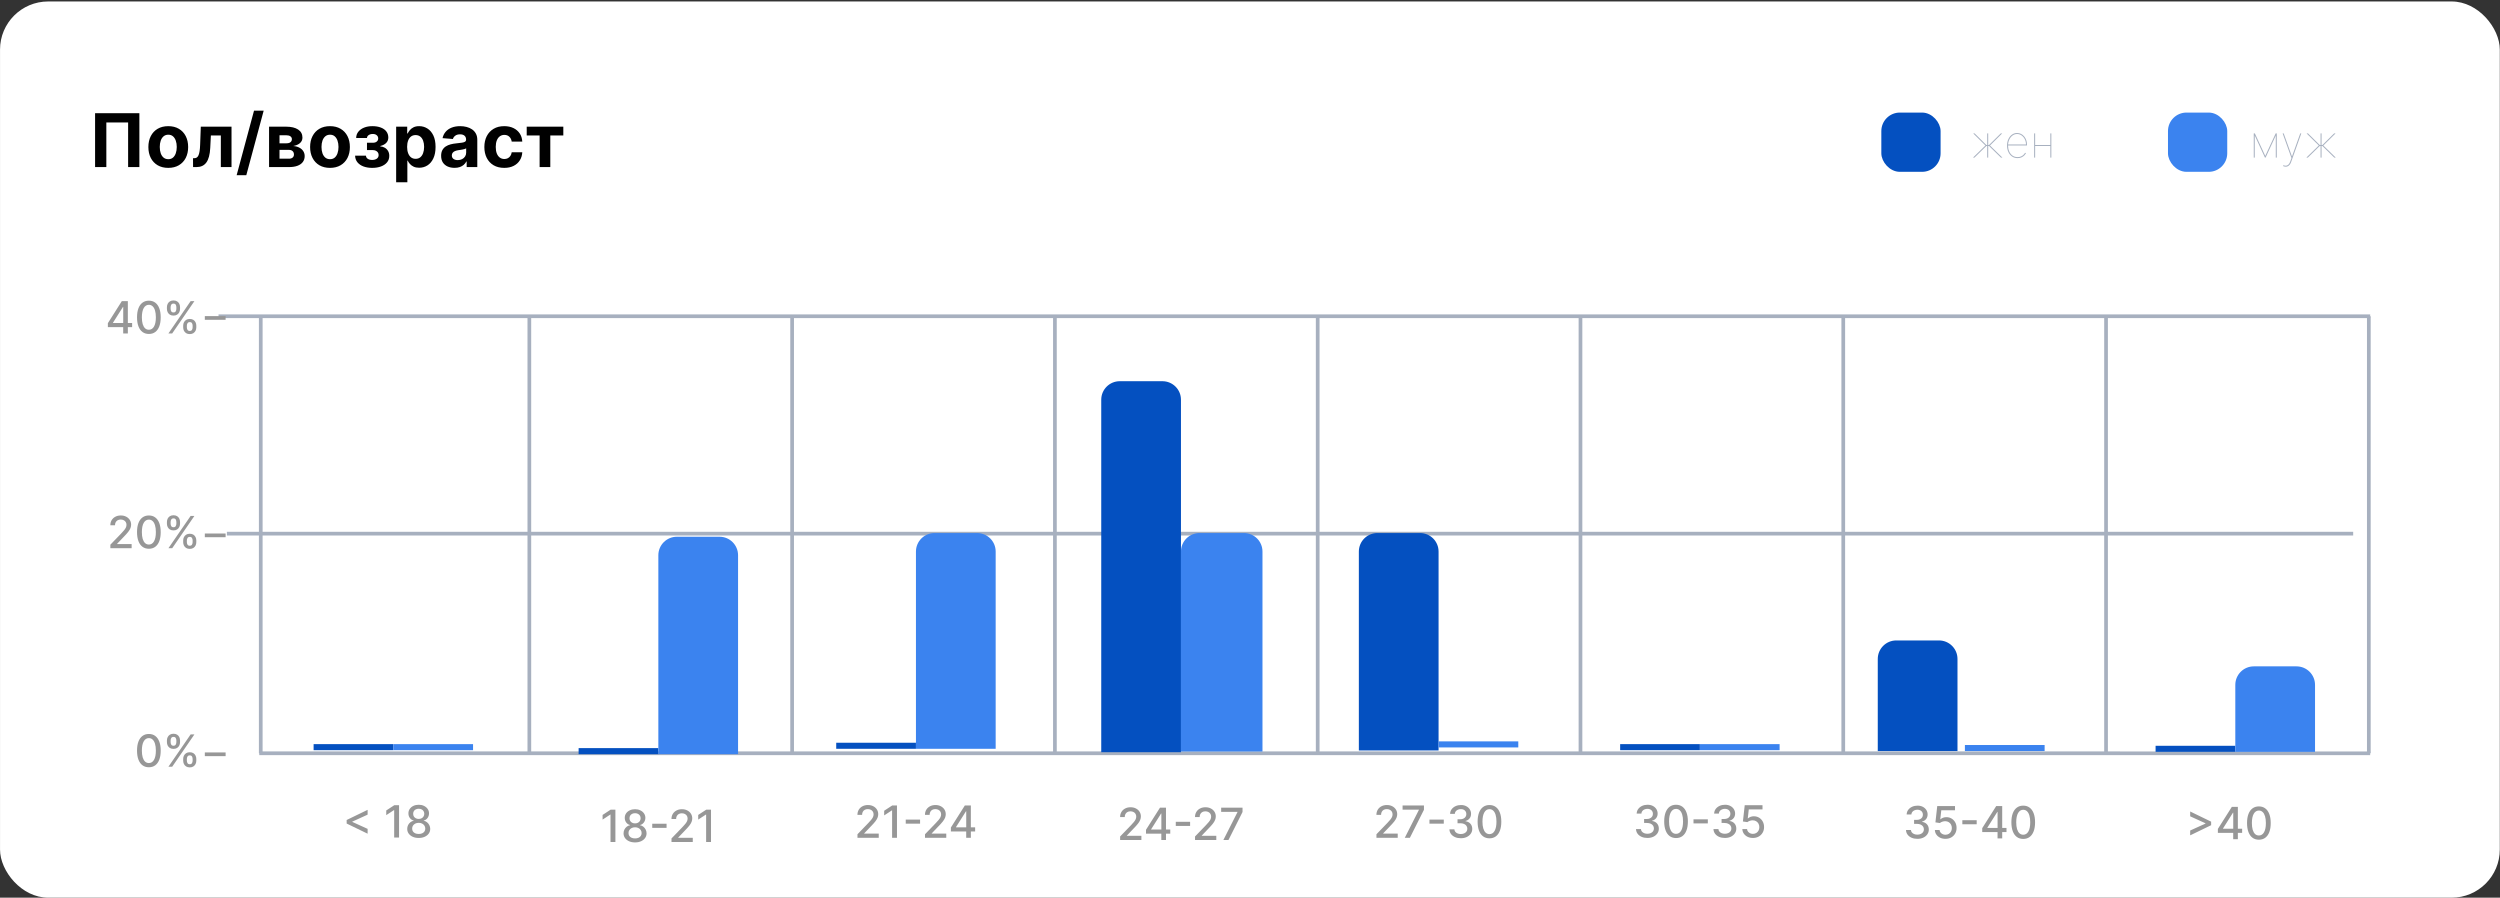 <svg width="777" height="279" viewBox="0 0 777 279" fill="none" xmlns="http://www.w3.org/2000/svg">
<rect x="0" y="0" width="777" height="279" fill="#333333" stroke="none"/>
<rect x="0.007" y="0.456" width="776.93" height="278.544" rx="14.963" fill="white"/>
<path d="M43.318 35.188V51.929H39.819V38.065H33.05V51.929H29.552V35.188H43.318ZM52.296 52.175C51.026 52.175 49.928 51.905 49.002 51.365C48.081 50.82 47.369 50.063 46.868 49.093C46.367 48.117 46.116 46.986 46.116 45.7C46.116 44.403 46.367 43.27 46.868 42.3C47.369 41.324 48.081 40.566 49.002 40.027C49.928 39.482 51.026 39.209 52.296 39.209C53.566 39.209 54.661 39.482 55.582 40.027C56.509 40.566 57.223 41.324 57.724 42.3C58.225 43.27 58.476 44.403 58.476 45.7C58.476 46.986 58.225 48.117 57.724 49.093C57.223 50.063 56.509 50.82 55.582 51.365C54.661 51.905 53.566 52.175 52.296 52.175ZM52.312 49.477C52.89 49.477 53.372 49.313 53.759 48.986C54.146 48.654 54.438 48.202 54.634 47.63C54.836 47.057 54.936 46.406 54.936 45.676C54.936 44.946 54.836 44.294 54.634 43.722C54.438 43.15 54.146 42.697 53.759 42.365C53.372 42.032 52.89 41.866 52.312 41.866C51.729 41.866 51.239 42.032 50.841 42.365C50.448 42.697 50.151 43.15 49.95 43.722C49.754 44.294 49.656 44.946 49.656 45.676C49.656 46.406 49.754 47.057 49.95 47.63C50.151 48.202 50.448 48.654 50.841 48.986C51.239 49.313 51.729 49.477 52.312 49.477ZM60.005 51.929L59.988 49.166H60.405C60.7 49.166 60.953 49.096 61.166 48.954C61.383 48.807 61.563 48.57 61.705 48.243C61.847 47.916 61.959 47.482 62.04 46.943C62.122 46.398 62.176 45.727 62.204 44.932L62.408 39.373H71.956V51.929H68.637V42.112H65.539L65.343 45.946C65.294 46.997 65.166 47.902 64.959 48.66C64.757 49.417 64.476 50.038 64.117 50.523C63.757 51.003 63.324 51.357 62.817 51.586C62.31 51.815 61.721 51.929 61.051 51.929H60.005ZM81.948 34.403L76.552 54.447H73.552L78.948 34.403H81.948ZM83.626 51.929V39.373H88.98C90.528 39.373 91.751 39.667 92.651 40.256C93.55 40.844 93.999 41.681 93.999 42.766C93.999 43.447 93.746 44.014 93.239 44.466C92.732 44.918 92.029 45.223 91.13 45.382C91.882 45.436 92.523 45.608 93.051 45.897C93.585 46.18 93.991 46.548 94.269 47C94.553 47.452 94.694 47.954 94.694 48.504C94.694 49.218 94.504 49.831 94.122 50.343C93.746 50.856 93.193 51.248 92.463 51.521C91.738 51.793 90.852 51.929 89.806 51.929H83.626ZM86.871 49.322H89.806C90.291 49.322 90.67 49.207 90.942 48.978C91.22 48.744 91.359 48.425 91.359 48.022C91.359 47.575 91.22 47.224 90.942 46.967C90.67 46.711 90.291 46.583 89.806 46.583H86.871V49.322ZM86.871 44.539H89.054C89.403 44.539 89.7 44.49 89.945 44.392C90.195 44.289 90.386 44.142 90.517 43.951C90.653 43.76 90.721 43.534 90.721 43.272C90.721 42.885 90.566 42.583 90.255 42.365C89.945 42.147 89.52 42.038 88.98 42.038H86.871V44.539ZM102.563 52.175C101.293 52.175 100.195 51.905 99.268 51.365C98.347 50.82 97.636 50.063 97.135 49.093C96.633 48.117 96.382 46.986 96.382 45.7C96.382 44.403 96.633 43.27 97.135 42.3C97.636 41.324 98.347 40.566 99.268 40.027C100.195 39.482 101.293 39.209 102.563 39.209C103.832 39.209 104.928 39.482 105.849 40.027C106.775 40.566 107.489 41.324 107.991 42.3C108.492 43.27 108.743 44.403 108.743 45.7C108.743 46.986 108.492 48.117 107.991 49.093C107.489 50.063 106.775 50.82 105.849 51.365C104.928 51.905 103.832 52.175 102.563 52.175ZM102.579 49.477C103.157 49.477 103.639 49.313 104.026 48.986C104.413 48.654 104.704 48.202 104.901 47.63C105.102 47.057 105.203 46.406 105.203 45.676C105.203 44.946 105.102 44.294 104.901 43.722C104.704 43.15 104.413 42.697 104.026 42.365C103.639 42.032 103.157 41.866 102.579 41.866C101.996 41.866 101.505 42.032 101.107 42.365C100.715 42.697 100.418 43.15 100.216 43.722C100.02 44.294 99.922 44.946 99.922 45.676C99.922 46.406 100.02 47.057 100.216 47.63C100.418 48.202 100.715 48.654 101.107 48.986C101.505 49.313 101.996 49.477 102.579 49.477ZM110.361 48.373H113.737C113.754 48.788 113.939 49.115 114.293 49.354C114.648 49.594 115.105 49.714 115.667 49.714C116.233 49.714 116.71 49.583 117.097 49.322C117.484 49.055 117.678 48.673 117.678 48.177C117.678 47.872 117.601 47.608 117.449 47.384C117.296 47.155 117.084 46.975 116.811 46.845C116.539 46.714 116.223 46.648 115.863 46.648H114.056V44.368H115.863C116.402 44.368 116.817 44.242 117.105 43.992C117.4 43.741 117.547 43.428 117.547 43.052C117.547 42.627 117.394 42.286 117.089 42.03C116.789 41.768 116.383 41.637 115.871 41.637C115.353 41.637 114.923 41.755 114.579 41.989C114.242 42.218 114.067 42.518 114.056 42.888H110.696C110.707 42.136 110.934 41.485 111.375 40.934C111.822 40.384 112.421 39.959 113.173 39.659C113.931 39.359 114.778 39.209 115.716 39.209C116.74 39.209 117.623 39.354 118.364 39.643C119.111 39.926 119.683 40.332 120.081 40.861C120.484 41.389 120.686 42.019 120.686 42.749C120.686 43.414 120.468 43.97 120.032 44.417C119.596 44.864 118.986 45.182 118.201 45.373V45.504C118.719 45.537 119.187 45.676 119.607 45.921C120.027 46.166 120.362 46.504 120.612 46.935C120.863 47.36 120.988 47.864 120.988 48.447C120.988 49.226 120.76 49.894 120.302 50.45C119.849 51.006 119.223 51.434 118.422 51.733C117.626 52.028 116.713 52.175 115.683 52.175C114.68 52.175 113.781 52.03 112.985 51.741C112.195 51.447 111.566 51.017 111.097 50.45C110.634 49.883 110.389 49.191 110.361 48.373ZM123.124 56.638V39.373H126.558V41.482H126.713C126.865 41.144 127.086 40.801 127.375 40.452C127.669 40.098 128.051 39.803 128.519 39.569C128.994 39.329 129.582 39.209 130.285 39.209C131.201 39.209 132.046 39.449 132.819 39.929C133.593 40.403 134.212 41.12 134.675 42.079C135.138 43.033 135.37 44.229 135.37 45.668C135.37 47.068 135.144 48.251 134.691 49.215C134.245 50.175 133.634 50.902 132.86 51.398C132.092 51.889 131.231 52.134 130.277 52.134C129.601 52.134 129.026 52.022 128.552 51.799C128.083 51.575 127.699 51.294 127.4 50.957C127.1 50.613 126.871 50.267 126.713 49.919H126.607V56.638H123.124ZM126.533 45.651C126.533 46.398 126.637 47.049 126.844 47.605C127.051 48.161 127.35 48.594 127.743 48.905C128.135 49.21 128.612 49.363 129.173 49.363C129.74 49.363 130.22 49.207 130.612 48.897C131.005 48.581 131.302 48.145 131.503 47.589C131.71 47.027 131.814 46.382 131.814 45.651C131.814 44.926 131.713 44.289 131.511 43.738C131.31 43.188 131.013 42.757 130.62 42.447C130.228 42.136 129.746 41.981 129.173 41.981C128.607 41.981 128.127 42.131 127.735 42.43C127.348 42.73 127.051 43.155 126.844 43.706C126.637 44.256 126.533 44.905 126.533 45.651ZM141.272 52.166C140.471 52.166 139.757 52.028 139.13 51.75C138.504 51.466 138.008 51.049 137.643 50.499C137.283 49.943 137.103 49.251 137.103 48.422C137.103 47.725 137.231 47.139 137.487 46.665C137.743 46.191 138.092 45.809 138.534 45.52C138.975 45.232 139.476 45.014 140.038 44.866C140.605 44.719 141.199 44.616 141.82 44.556C142.55 44.48 143.139 44.409 143.586 44.343C144.032 44.272 144.357 44.169 144.558 44.033C144.76 43.896 144.861 43.695 144.861 43.428V43.379C144.861 42.861 144.697 42.46 144.37 42.177C144.049 41.894 143.591 41.752 142.997 41.752C142.37 41.752 141.872 41.891 141.501 42.169C141.13 42.441 140.885 42.785 140.765 43.199L137.544 42.937C137.708 42.174 138.029 41.515 138.509 40.959C138.989 40.398 139.607 39.967 140.365 39.667C141.128 39.362 142.011 39.209 143.013 39.209C143.711 39.209 144.379 39.291 145.016 39.455C145.659 39.618 146.229 39.872 146.725 40.215C147.226 40.558 147.621 41 147.91 41.539C148.199 42.073 148.343 42.714 148.343 43.46V51.929H145.041V50.188H144.943C144.741 50.581 144.471 50.927 144.133 51.226C143.795 51.521 143.389 51.752 142.915 51.921C142.441 52.085 141.893 52.166 141.272 52.166ZM142.269 49.763C142.782 49.763 143.234 49.662 143.626 49.461C144.019 49.254 144.327 48.976 144.55 48.627C144.774 48.278 144.885 47.883 144.885 47.441V46.109C144.776 46.18 144.626 46.245 144.436 46.305C144.25 46.36 144.041 46.411 143.806 46.461C143.572 46.504 143.338 46.545 143.103 46.583C142.869 46.616 142.656 46.646 142.466 46.673C142.057 46.733 141.7 46.828 141.395 46.959C141.09 47.09 140.852 47.267 140.684 47.49C140.515 47.709 140.43 47.981 140.43 48.308C140.43 48.782 140.602 49.145 140.945 49.395C141.294 49.641 141.735 49.763 142.269 49.763ZM156.718 52.175C155.432 52.175 154.326 51.902 153.399 51.357C152.478 50.807 151.77 50.044 151.274 49.068C150.783 48.093 150.538 46.97 150.538 45.7C150.538 44.414 150.786 43.286 151.282 42.316C151.783 41.34 152.495 40.58 153.416 40.035C154.337 39.485 155.432 39.209 156.702 39.209C157.797 39.209 158.757 39.408 159.579 39.806C160.402 40.204 161.054 40.763 161.533 41.482C162.013 42.202 162.277 43.046 162.326 44.016H159.04C158.947 43.389 158.702 42.885 158.304 42.504C157.912 42.117 157.397 41.923 156.759 41.923C156.22 41.923 155.748 42.071 155.345 42.365C154.947 42.654 154.636 43.076 154.413 43.632C154.19 44.188 154.078 44.861 154.078 45.651C154.078 46.452 154.187 47.134 154.405 47.695C154.628 48.256 154.942 48.684 155.345 48.978C155.748 49.273 156.22 49.42 156.759 49.42C157.157 49.42 157.514 49.338 157.83 49.175C158.152 49.011 158.416 48.774 158.623 48.463C158.836 48.147 158.975 47.769 159.04 47.327H162.326C162.272 48.286 162.01 49.131 161.541 49.861C161.078 50.586 160.438 51.153 159.62 51.562C158.803 51.97 157.836 52.175 156.718 52.175ZM163.7 42.112V39.373H175.079V42.112H171.032V51.929H167.713V42.112H163.7Z" fill="black"/>
<rect x="585.294" y="35.562" width="17.265" height="17.265" rx="5.18" fill="#0450C0" stroke="#0450C0" stroke-width="1.151"/>
<path d="M613.205 48.987L617.07 45.22L613.264 41.453H613.706L617.355 45.063H617.62V41.453H617.934V45.063H618.198L621.848 41.453H622.289L618.483 45.22L622.348 48.987H621.897L618.198 45.377H617.934V48.987H617.62V45.377H617.355L613.657 48.987H613.205ZM627.063 49.144C626.405 49.144 625.83 48.972 625.336 48.629C624.846 48.285 624.465 47.819 624.193 47.231C623.922 46.642 623.786 45.978 623.786 45.239C623.786 44.5 623.922 43.837 624.193 43.248C624.468 42.659 624.841 42.193 625.312 41.85C625.783 41.507 626.314 41.335 626.906 41.335C627.344 41.335 627.749 41.428 628.122 41.615C628.498 41.801 628.825 42.059 629.103 42.389C629.381 42.72 629.597 43.101 629.751 43.532C629.908 43.961 629.986 44.419 629.986 44.906V45.22H623.943V44.906H629.672C629.672 44.301 629.548 43.753 629.299 43.263C629.051 42.769 628.717 42.377 628.299 42.085C627.88 41.794 627.416 41.649 626.906 41.649C626.389 41.649 625.922 41.803 625.503 42.11C625.084 42.417 624.749 42.836 624.498 43.366C624.246 43.895 624.113 44.494 624.1 45.161V45.2C624.1 45.857 624.215 46.462 624.444 47.015C624.676 47.564 625.013 48.004 625.454 48.334C625.895 48.664 626.432 48.83 627.063 48.83C627.527 48.83 627.916 48.748 628.23 48.584C628.547 48.421 628.801 48.233 628.99 48.02C629.183 47.808 629.326 47.626 629.417 47.476L629.672 47.653C629.561 47.842 629.394 48.053 629.172 48.285C628.949 48.517 628.665 48.718 628.318 48.889C627.972 49.059 627.553 49.144 627.063 49.144ZM637.389 45.063V45.377H632.415V45.063H637.389ZM632.523 41.453V48.987H632.209V41.453H632.523ZM637.555 41.453V48.987H637.242V41.453H637.555Z" fill="#A7B0BF"/>
<rect x="674.384" y="35.562" width="17.265" height="17.265" rx="5.18" fill="#3B83EF" stroke="#3B83EF" stroke-width="1.151"/>
<path d="M704.046 48.457L707.283 41.453H707.626L704.144 48.987H703.947L700.465 41.453H700.808L704.046 48.457ZM700.779 41.453V48.987H700.465V41.453H700.779ZM707.312 48.987V41.453H707.626V48.987H707.312ZM710.412 51.812C710.285 51.812 710.149 51.794 710.005 51.758C709.861 51.725 709.716 51.678 709.568 51.616L709.686 51.341C710.01 51.478 710.304 51.527 710.569 51.488C710.837 51.452 711.073 51.33 711.275 51.12C711.481 50.911 711.651 50.618 711.785 50.242L712.188 49.124L709.441 41.453H709.774L712.325 48.594H712.364L714.915 41.453H715.248L712.08 50.36C711.969 50.674 711.83 50.939 711.663 51.154C711.496 51.37 711.306 51.534 711.094 51.645C710.885 51.756 710.657 51.812 710.412 51.812ZM716.814 48.987L720.679 45.22L716.873 41.453H717.314L720.964 45.063H721.228V41.453H721.542V45.063H721.807L725.456 41.453H725.898L722.092 45.22L725.957 48.987H725.506L721.807 45.377H721.542V48.987H721.228V45.377H720.964L717.265 48.987H716.814Z" fill="#A7B0BF"/>
<path d="M81.043 98.292L81.041 234.106M736.648 234.122L80.574 234.111" stroke="#A7B0BF" stroke-width="1.151"/>
<path d="M46.27 238.465C45.495 238.462 44.833 238.258 44.284 237.852C43.734 237.447 43.314 236.857 43.023 236.082C42.732 235.307 42.587 234.373 42.587 233.281C42.587 232.192 42.732 231.262 43.023 230.49C43.318 229.718 43.739 229.13 44.289 228.724C44.841 228.319 45.502 228.116 46.27 228.116C47.039 228.116 47.698 228.32 48.247 228.729C48.796 229.135 49.217 229.723 49.508 230.495C49.802 231.263 49.949 232.192 49.949 233.281C49.949 234.376 49.803 235.312 49.512 236.086C49.221 236.858 48.801 237.448 48.252 237.857C47.703 238.263 47.042 238.465 46.27 238.465ZM46.27 237.156C46.95 237.156 47.482 236.824 47.864 236.16C48.25 235.496 48.443 234.537 48.443 233.281C48.443 232.447 48.355 231.742 48.178 231.167C48.005 230.588 47.755 230.15 47.428 229.852C47.104 229.552 46.718 229.401 46.27 229.401C45.593 229.401 45.062 229.735 44.676 230.402C44.29 231.069 44.096 232.029 44.093 233.281C44.093 234.118 44.179 234.826 44.352 235.405C44.529 235.98 44.779 236.417 45.103 236.714C45.427 237.009 45.816 237.156 46.27 237.156ZM56.932 236.415V235.885C56.932 235.506 57.011 235.159 57.168 234.846C57.328 234.528 57.56 234.275 57.864 234.085C58.172 233.892 58.543 233.796 58.977 233.796C59.422 233.796 59.795 233.891 60.096 234.08C60.397 234.27 60.624 234.523 60.778 234.841C60.935 235.158 61.013 235.506 61.013 235.885V236.415C61.013 236.794 60.935 237.143 60.778 237.46C60.621 237.774 60.39 238.027 60.086 238.22C59.785 238.41 59.416 238.505 58.977 238.505C58.536 238.505 58.163 238.41 57.859 238.22C57.555 238.027 57.325 237.774 57.168 237.46C57.011 237.143 56.932 236.794 56.932 236.415ZM58.075 235.885V236.415C58.075 236.696 58.142 236.951 58.276 237.18C58.41 237.409 58.644 237.524 58.977 237.524C59.308 237.524 59.538 237.409 59.669 237.18C59.8 236.951 59.865 236.696 59.865 236.415V235.885C59.865 235.604 59.802 235.349 59.674 235.12C59.55 234.891 59.318 234.777 58.977 234.777C58.651 234.777 58.418 234.891 58.281 235.12C58.144 235.349 58.075 235.604 58.075 235.885ZM51.88 230.667V230.137C51.88 229.758 51.959 229.409 52.116 229.092C52.276 228.775 52.508 228.522 52.812 228.332C53.12 228.142 53.491 228.047 53.925 228.047C54.37 228.047 54.743 228.142 55.044 228.332C55.345 228.522 55.572 228.775 55.726 229.092C55.879 229.409 55.956 229.758 55.956 230.137V230.667C55.956 231.046 55.878 231.394 55.721 231.711C55.567 232.025 55.338 232.279 55.034 232.472C54.733 232.661 54.364 232.756 53.925 232.756C53.481 232.756 53.106 232.661 52.802 232.472C52.502 232.279 52.273 232.025 52.116 231.711C51.959 231.394 51.88 231.046 51.88 230.667ZM53.028 230.137V230.667C53.028 230.948 53.093 231.203 53.224 231.432C53.358 231.661 53.592 231.775 53.925 231.775C54.252 231.775 54.481 231.661 54.612 231.432C54.746 231.203 54.813 230.948 54.813 230.667V230.137C54.813 229.856 54.749 229.601 54.622 229.372C54.495 229.143 54.262 229.028 53.925 229.028C53.599 229.028 53.366 229.143 53.229 229.372C53.095 229.601 53.028 229.856 53.028 230.137ZM52.346 238.299L59.252 228.253H60.425L53.518 238.299H52.346Z" fill="#979797"/>
<path d="M34.302 170.389V169.29L37.702 165.769C38.064 165.386 38.364 165.051 38.599 164.763C38.838 164.472 39.016 164.196 39.134 163.934C39.251 163.673 39.31 163.395 39.31 163.101C39.31 162.767 39.232 162.479 39.075 162.237C38.918 161.992 38.704 161.804 38.432 161.673C38.161 161.539 37.855 161.472 37.515 161.472C37.155 161.472 36.842 161.546 36.573 161.693C36.305 161.84 36.099 162.048 35.955 162.316C35.812 162.584 35.739 162.898 35.739 163.257H34.293C34.293 162.646 34.433 162.111 34.714 161.654C34.996 161.196 35.382 160.841 35.872 160.589C36.362 160.334 36.92 160.207 37.544 160.207C38.176 160.207 38.731 160.333 39.212 160.584C39.696 160.833 40.074 161.173 40.345 161.605C40.617 162.033 40.752 162.517 40.752 163.056C40.752 163.429 40.682 163.794 40.541 164.15C40.404 164.507 40.164 164.904 39.82 165.342C39.477 165.777 39 166.305 38.388 166.926L36.392 169.016V169.089H40.914V170.389H34.302ZM46.27 170.556C45.495 170.553 44.833 170.348 44.284 169.943C43.734 169.537 43.314 168.947 43.023 168.172C42.732 167.397 42.587 166.464 42.587 165.371C42.587 164.283 42.732 163.352 43.023 162.581C43.318 161.809 43.739 161.22 44.289 160.815C44.841 160.409 45.502 160.207 46.27 160.207C47.039 160.207 47.698 160.411 48.247 160.82C48.796 161.225 49.217 161.814 49.508 162.586C49.802 163.354 49.949 164.283 49.949 165.371C49.949 166.467 49.803 167.402 49.512 168.177C49.221 168.949 48.801 169.539 48.252 169.948C47.703 170.353 47.042 170.556 46.27 170.556ZM46.27 169.246C46.95 169.246 47.482 168.914 47.864 168.251C48.25 167.587 48.443 166.627 48.443 165.371C48.443 164.538 48.355 163.833 48.178 163.257C48.005 162.679 47.755 162.241 47.428 161.943C47.104 161.642 46.718 161.492 46.27 161.492C45.593 161.492 45.062 161.825 44.676 162.492C44.29 163.159 44.096 164.119 44.093 165.371C44.093 166.209 44.179 166.917 44.352 167.495C44.529 168.071 44.779 168.507 45.103 168.805C45.427 169.099 45.816 169.246 46.27 169.246ZM56.932 168.506V167.976C56.932 167.597 57.011 167.25 57.168 166.936C57.328 166.619 57.56 166.366 57.864 166.176C58.172 165.983 58.543 165.886 58.977 165.886C59.422 165.886 59.795 165.981 60.096 166.171C60.397 166.361 60.624 166.614 60.778 166.931C60.935 167.248 61.013 167.597 61.013 167.976V168.506C61.013 168.885 60.935 169.233 60.778 169.55C60.621 169.864 60.39 170.118 60.086 170.311C59.785 170.5 59.416 170.595 58.977 170.595C58.536 170.595 58.163 170.5 57.859 170.311C57.555 170.118 57.325 169.864 57.168 169.55C57.011 169.233 56.932 168.885 56.932 168.506ZM58.075 167.976V168.506C58.075 168.787 58.142 169.042 58.276 169.271C58.41 169.5 58.644 169.614 58.977 169.614C59.308 169.614 59.538 169.5 59.669 169.271C59.8 169.042 59.865 168.787 59.865 168.506V167.976C59.865 167.695 59.802 167.44 59.674 167.211C59.55 166.982 59.318 166.867 58.977 166.867C58.651 166.867 58.418 166.982 58.281 167.211C58.144 167.44 58.075 167.695 58.075 167.976ZM51.88 162.757V162.227C51.88 161.848 51.959 161.5 52.116 161.183C52.276 160.866 52.508 160.612 52.812 160.422C53.12 160.233 53.491 160.138 53.925 160.138C54.37 160.138 54.743 160.233 55.044 160.422C55.345 160.612 55.572 160.866 55.726 161.183C55.879 161.5 55.956 161.848 55.956 162.227V162.757C55.956 163.137 55.878 163.485 55.721 163.802C55.567 164.116 55.338 164.369 55.034 164.562C54.733 164.752 54.364 164.847 53.925 164.847C53.481 164.847 53.106 164.752 52.802 164.562C52.502 164.369 52.273 164.116 52.116 163.802C51.959 163.485 51.88 163.137 51.88 162.757ZM53.028 162.227V162.757C53.028 163.038 53.093 163.293 53.224 163.522C53.358 163.751 53.592 163.866 53.925 163.866C54.252 163.866 54.481 163.751 54.612 163.522C54.746 163.293 54.813 163.038 54.813 162.757V162.227C54.813 161.946 54.749 161.691 54.622 161.462C54.495 161.233 54.262 161.119 53.925 161.119C53.599 161.119 53.366 161.233 53.229 161.462C53.095 161.691 53.028 161.946 53.028 162.227ZM52.346 170.389L59.252 160.344H60.425L53.518 170.389H52.346Z" fill="#979797"/>
<path d="M33.525 101.669V100.443L37.866 93.586H38.832V95.391H38.219L35.114 100.305V100.384H41.064V101.669H33.525ZM38.288 103.631V101.296L38.297 100.737V93.586H39.734V103.631H38.288ZM46.27 103.798C45.495 103.794 44.833 103.59 44.284 103.185C43.734 102.779 43.314 102.189 43.023 101.414C42.732 100.639 42.587 99.705 42.587 98.613C42.587 97.524 42.732 96.594 43.023 95.822C43.318 95.051 43.739 94.462 44.289 94.057C44.841 93.651 45.502 93.448 46.27 93.448C47.039 93.448 47.698 93.653 48.247 94.061C48.796 94.467 49.217 95.055 49.508 95.827C49.802 96.596 49.949 97.524 49.949 98.613C49.949 99.709 49.803 100.644 49.512 101.419C49.221 102.19 48.801 102.781 48.252 103.189C47.703 103.595 47.042 103.798 46.27 103.798ZM46.27 102.488C46.95 102.488 47.482 102.156 47.864 101.492C48.25 100.829 48.443 99.869 48.443 98.613C48.443 97.779 48.355 97.075 48.178 96.499C48.005 95.92 47.755 95.482 47.428 95.185C47.104 94.884 46.718 94.733 46.27 94.733C45.593 94.733 45.062 95.067 44.676 95.734C44.29 96.401 44.096 97.361 44.093 98.613C44.093 99.45 44.179 100.158 44.352 100.737C44.529 101.312 44.779 101.749 45.103 102.047C45.427 102.341 45.816 102.488 46.27 102.488ZM56.932 101.747V101.218C56.932 100.838 57.011 100.492 57.168 100.178C57.328 99.861 57.56 99.607 57.864 99.418C58.172 99.225 58.543 99.128 58.977 99.128C59.422 99.128 59.795 99.223 60.096 99.413C60.397 99.602 60.624 99.856 60.778 100.173C60.935 100.49 61.013 100.838 61.013 101.218V101.747C61.013 102.127 60.935 102.475 60.778 102.792C60.621 103.106 60.39 103.359 60.086 103.552C59.785 103.742 59.416 103.837 58.977 103.837C58.536 103.837 58.163 103.742 57.859 103.552C57.555 103.359 57.325 103.106 57.168 102.792C57.011 102.475 56.932 102.127 56.932 101.747ZM58.075 101.218V101.747C58.075 102.029 58.142 102.284 58.276 102.513C58.41 102.741 58.644 102.856 58.977 102.856C59.308 102.856 59.538 102.741 59.669 102.513C59.8 102.284 59.865 102.029 59.865 101.747V101.218C59.865 100.936 59.802 100.681 59.674 100.453C59.55 100.224 59.318 100.109 58.977 100.109C58.651 100.109 58.418 100.224 58.281 100.453C58.144 100.681 58.075 100.936 58.075 101.218ZM51.88 95.999V95.469C51.88 95.09 51.959 94.742 52.116 94.424C52.276 94.107 52.508 93.854 52.812 93.664C53.12 93.475 53.491 93.38 53.925 93.38C54.37 93.38 54.743 93.475 55.044 93.664C55.345 93.854 55.572 94.107 55.726 94.424C55.879 94.742 55.956 95.09 55.956 95.469V95.999C55.956 96.378 55.878 96.727 55.721 97.044C55.567 97.358 55.338 97.611 55.034 97.804C54.733 97.993 54.364 98.088 53.925 98.088C53.481 98.088 53.106 97.993 52.802 97.804C52.502 97.611 52.273 97.358 52.116 97.044C51.959 96.727 51.88 96.378 51.88 95.999ZM53.028 95.469V95.999C53.028 96.28 53.093 96.535 53.224 96.764C53.358 96.993 53.592 97.107 53.925 97.107C54.252 97.107 54.481 96.993 54.612 96.764C54.746 96.535 54.813 96.28 54.813 95.999V95.469C54.813 95.188 54.749 94.933 54.622 94.704C54.495 94.475 54.262 94.361 53.925 94.361C53.599 94.361 53.366 94.475 53.229 94.704C53.095 94.933 53.028 95.188 53.028 95.469ZM52.346 103.631L59.252 93.586H60.425L53.518 103.631H52.346Z" fill="#979797"/>
<path d="M67.916 98.292H736.653" stroke="#A7B0BF" stroke-width="1.151"/>
<path d="M70.515 165.859H731.368" stroke="#A7B0BF" stroke-width="1.151"/>
<path d="M107.74 255.954V254.856L114.254 251.697V253.193L109.447 255.385L109.491 255.297V255.508L109.447 255.425L114.254 257.612V259.113L107.74 255.954ZM124.028 250.255V260.3H122.507V251.775H122.449L120.045 253.345V251.893L122.552 250.255H124.028ZM130.139 260.437C129.436 260.437 128.815 260.316 128.276 260.074C127.739 259.832 127.319 259.499 127.015 259.074C126.711 258.649 126.56 258.165 126.564 257.622C126.56 257.197 126.647 256.806 126.824 256.45C127.004 256.09 127.247 255.791 127.555 255.552C127.862 255.31 128.205 255.156 128.585 255.091V255.032C128.084 254.911 127.684 254.643 127.383 254.228C127.082 253.813 126.933 253.335 126.937 252.796C126.933 252.282 127.069 251.824 127.344 251.422C127.622 251.017 128.003 250.698 128.486 250.466C128.97 250.234 129.521 250.118 130.139 250.118C130.751 250.118 131.297 250.235 131.778 250.471C132.262 250.703 132.643 251.022 132.92 251.427C133.198 251.829 133.339 252.286 133.342 252.796C133.339 253.335 133.185 253.813 132.881 254.228C132.577 254.643 132.181 254.911 131.694 255.032V255.091C132.07 255.156 132.409 255.31 132.71 255.552C133.014 255.791 133.256 256.09 133.435 256.45C133.619 256.806 133.712 257.197 133.715 257.622C133.712 258.165 133.558 258.649 133.254 259.074C132.95 259.499 132.528 259.832 131.989 260.074C131.452 260.316 130.836 260.437 130.139 260.437ZM130.139 259.196C130.555 259.196 130.914 259.128 131.218 258.99C131.523 258.85 131.758 258.655 131.925 258.407C132.092 258.155 132.177 257.861 132.18 257.524C132.177 257.174 132.085 256.865 131.905 256.597C131.729 256.329 131.488 256.118 131.184 255.964C130.88 255.81 130.532 255.734 130.139 255.734C129.744 255.734 129.392 255.81 129.085 255.964C128.777 256.118 128.536 256.329 128.359 256.597C128.182 256.865 128.096 257.174 128.099 257.524C128.096 257.861 128.176 258.155 128.339 258.407C128.506 258.655 128.743 258.85 129.051 258.99C129.358 259.128 129.721 259.196 130.139 259.196ZM130.139 254.522C130.473 254.522 130.769 254.455 131.027 254.321C131.285 254.187 131.488 254.001 131.635 253.762C131.786 253.523 131.863 253.244 131.866 252.923C131.863 252.609 131.787 252.335 131.64 252.099C131.496 251.864 131.295 251.682 131.037 251.555C130.779 251.424 130.479 251.358 130.139 251.358C129.793 251.358 129.489 251.424 129.227 251.555C128.969 251.682 128.768 251.864 128.624 252.099C128.48 252.335 128.41 252.609 128.413 252.923C128.41 253.244 128.482 253.523 128.629 253.762C128.776 254.001 128.979 254.187 129.237 254.321C129.498 254.455 129.799 254.522 130.139 254.522Z" fill="#979797"/>
<rect x="97.468" y="231.275" width="24.778" height="1.882" fill="#0450C0"/>
<rect x="122.246" y="231.275" width="24.778" height="1.882" fill="#3B83EF"/>
<path d="M191.267 251.641V261.686H189.747V253.161H189.688L187.285 254.731V253.279L189.791 251.641H191.267ZM197.379 261.823C196.676 261.823 196.055 261.702 195.515 261.46C194.979 261.218 194.559 260.885 194.255 260.46C193.95 260.035 193.8 259.551 193.803 259.008C193.8 258.583 193.887 258.192 194.063 257.836C194.243 257.476 194.487 257.177 194.794 256.938C195.101 256.696 195.445 256.542 195.824 256.477V256.418C195.324 256.297 194.923 256.029 194.622 255.614C194.322 255.199 194.173 254.721 194.176 254.182C194.173 253.668 194.308 253.21 194.583 252.808C194.861 252.403 195.242 252.084 195.726 251.852C196.21 251.62 196.761 251.504 197.379 251.504C197.99 251.504 198.536 251.621 199.017 251.857C199.501 252.089 199.882 252.408 200.16 252.813C200.438 253.215 200.578 253.671 200.582 254.182C200.578 254.721 200.425 255.199 200.121 255.614C199.817 256.029 199.421 256.297 198.934 256.418V256.477C199.31 256.542 199.648 256.696 199.949 256.938C200.253 257.177 200.495 257.476 200.675 257.836C200.858 258.192 200.951 258.583 200.955 259.008C200.951 259.551 200.798 260.035 200.493 260.46C200.189 260.885 199.768 261.218 199.228 261.46C198.692 261.702 198.075 261.823 197.379 261.823ZM197.379 260.582C197.794 260.582 198.154 260.514 198.458 260.376C198.762 260.236 198.997 260.041 199.164 259.793C199.331 259.541 199.416 259.247 199.419 258.91C199.416 258.56 199.324 258.251 199.145 257.983C198.968 257.715 198.728 257.504 198.424 257.35C198.12 257.196 197.771 257.12 197.379 257.12C196.983 257.12 196.632 257.196 196.324 257.35C196.017 257.504 195.775 257.715 195.598 257.983C195.422 258.251 195.335 258.56 195.338 258.91C195.335 259.247 195.415 259.541 195.579 259.793C195.746 260.041 195.983 260.236 196.29 260.376C196.597 260.514 196.96 260.582 197.379 260.582ZM197.379 255.908C197.712 255.908 198.008 255.841 198.267 255.707C198.525 255.573 198.728 255.387 198.875 255.148C199.025 254.909 199.102 254.63 199.105 254.309C199.102 253.995 199.027 253.721 198.88 253.485C198.736 253.25 198.535 253.068 198.276 252.941C198.018 252.81 197.719 252.744 197.379 252.744C197.032 252.744 196.728 252.81 196.467 252.941C196.208 253.068 196.007 253.25 195.863 253.485C195.719 253.721 195.649 253.995 195.652 254.309C195.649 254.63 195.721 254.909 195.868 255.148C196.015 255.387 196.218 255.573 196.476 255.707C196.738 255.841 197.039 255.908 197.379 255.908ZM207.17 256.026V257.301H202.717V256.026H207.17ZM208.701 261.686V260.587L212.1 257.066C212.463 256.683 212.762 256.348 212.997 256.06C213.236 255.769 213.414 255.493 213.532 255.231C213.65 254.97 213.708 254.692 213.708 254.397C213.708 254.064 213.63 253.776 213.473 253.534C213.316 253.289 213.102 253.101 212.83 252.97C212.559 252.836 212.253 252.769 211.913 252.769C211.554 252.769 211.24 252.843 210.971 252.99C210.703 253.137 210.497 253.345 210.353 253.613C210.21 253.881 210.138 254.195 210.138 254.554H208.691C208.691 253.943 208.831 253.408 209.113 252.95C209.394 252.493 209.78 252.138 210.27 251.886C210.761 251.631 211.318 251.504 211.943 251.504C212.574 251.504 213.13 251.629 213.61 251.881C214.094 252.13 214.472 252.47 214.743 252.901C215.015 253.33 215.15 253.814 215.15 254.353C215.15 254.726 215.08 255.091 214.94 255.447C214.802 255.803 214.562 256.201 214.219 256.639C213.875 257.074 213.398 257.602 212.786 258.223L210.79 260.313V260.386H215.312V261.686H208.701ZM220.982 251.641V261.686H219.462V253.161H219.403L217 254.731V253.279L219.506 251.641H220.982Z" fill="#979797"/>
<rect x="179.835" y="232.511" width="24.778" height="1.882" fill="#0450C0"/>
<path d="M204.613 172.575C204.613 169.397 207.189 166.82 210.368 166.82H223.635C226.814 166.82 229.39 169.397 229.39 172.575V234.392H204.613V172.575Z" fill="#3B83EF"/>
<path d="M266.502 260.385V259.286L269.901 255.764C270.264 255.382 270.563 255.046 270.798 254.759C271.037 254.468 271.215 254.191 271.333 253.93C271.451 253.668 271.51 253.39 271.51 253.096C271.51 252.762 271.431 252.475 271.274 252.233C271.117 251.987 270.903 251.799 270.632 251.669C270.36 251.535 270.054 251.467 269.714 251.467C269.355 251.467 269.041 251.541 268.773 251.688C268.505 251.835 268.299 252.043 268.155 252.311C268.011 252.579 267.939 252.893 267.939 253.253H266.492C266.492 252.641 266.633 252.107 266.914 251.649C267.195 251.191 267.581 250.836 268.071 250.585C268.562 250.33 269.119 250.202 269.744 250.202C270.375 250.202 270.931 250.328 271.411 250.58C271.895 250.828 272.273 251.168 272.545 251.6C272.816 252.028 272.952 252.512 272.952 253.052C272.952 253.425 272.881 253.789 272.741 254.146C272.603 254.502 272.363 254.899 272.02 255.337C271.676 255.772 271.199 256.3 270.587 256.922L268.591 259.011V259.085H273.113V260.385H266.502ZM278.783 250.339V260.385H277.263V251.86H277.204L274.801 253.429V251.978L277.307 250.339H278.783ZM285.959 254.724V256H281.506V254.724H285.959ZM287.49 260.385V259.286L290.889 255.764C291.252 255.382 291.551 255.046 291.786 254.759C292.025 254.468 292.203 254.191 292.321 253.93C292.439 253.668 292.497 253.39 292.497 253.096C292.497 252.762 292.419 252.475 292.262 252.233C292.105 251.987 291.891 251.799 291.619 251.669C291.348 251.535 291.042 251.467 290.702 251.467C290.343 251.467 290.029 251.541 289.761 251.688C289.492 251.835 289.286 252.043 289.143 252.311C288.999 252.579 288.927 252.893 288.927 253.253H287.48C287.48 252.641 287.62 252.107 287.902 251.649C288.183 251.191 288.569 250.836 289.059 250.585C289.55 250.33 290.107 250.202 290.732 250.202C291.363 250.202 291.919 250.328 292.399 250.58C292.883 250.828 293.261 251.168 293.532 251.6C293.804 252.028 293.939 252.512 293.939 253.052C293.939 253.425 293.869 253.789 293.729 254.146C293.591 254.502 293.351 254.899 293.008 255.337C292.664 255.772 292.187 256.3 291.575 256.922L289.579 259.011V259.085H294.101V260.385H287.49ZM295.534 258.423V257.196L299.874 250.339H300.841V252.144H300.228L297.123 257.059V257.138H303.072V258.423H295.534ZM300.296 260.385V258.05L300.306 257.491V250.339H301.743V260.385H300.296Z" fill="#979797"/>
<rect x="259.898" y="230.844" width="24.778" height="1.882" fill="#0450C0"/>
<path d="M284.677 171.424C284.677 168.246 287.253 165.669 290.432 165.669H303.7C306.878 165.669 309.455 168.246 309.455 171.424V232.726H284.677V171.424Z" fill="#3B83EF"/>
<path d="M348.134 261.076V259.977L351.533 256.456C351.896 256.073 352.195 255.738 352.43 255.45C352.669 255.159 352.847 254.883 352.965 254.621C353.083 254.36 353.142 254.082 353.142 253.788C353.142 253.454 353.063 253.166 352.906 252.924C352.749 252.679 352.535 252.491 352.264 252.36C351.992 252.226 351.687 252.159 351.346 252.159C350.987 252.159 350.673 252.233 350.405 252.38C350.137 252.527 349.931 252.735 349.787 253.003C349.643 253.271 349.571 253.585 349.571 253.945H348.124C348.124 253.333 348.265 252.798 348.546 252.341C348.827 251.883 349.213 251.528 349.703 251.276C350.194 251.021 350.751 250.894 351.376 250.894C352.007 250.894 352.563 251.02 353.044 251.271C353.527 251.52 353.905 251.86 354.177 252.292C354.448 252.72 354.584 253.204 354.584 253.743C354.584 254.116 354.513 254.481 354.373 254.837C354.235 255.194 353.995 255.591 353.652 256.029C353.308 256.464 352.831 256.992 352.22 257.613L350.223 259.703V259.776H354.746V261.076H348.134ZM356.178 259.114V257.888L360.519 251.031H361.485V252.836H360.872L357.767 257.751V257.829H363.717V259.114H356.178ZM360.94 261.076V258.741L360.95 258.182V251.031H362.387V261.076H360.94ZM369.884 255.416V256.691H365.431V255.416H369.884ZM371.415 261.076V259.977L374.814 256.456C375.177 256.073 375.476 255.738 375.711 255.45C375.95 255.159 376.128 254.883 376.246 254.621C376.364 254.36 376.423 254.082 376.423 253.788C376.423 253.454 376.344 253.166 376.187 252.924C376.03 252.679 375.816 252.491 375.545 252.36C375.273 252.226 374.967 252.159 374.627 252.159C374.268 252.159 373.954 252.233 373.686 252.38C373.418 252.527 373.212 252.735 373.068 253.003C372.924 253.271 372.852 253.585 372.852 253.945H371.405C371.405 253.333 371.545 252.798 371.827 252.341C372.108 251.883 372.494 251.528 372.984 251.276C373.475 251.021 374.032 250.894 374.657 250.894C375.288 250.894 375.844 251.02 376.324 251.271C376.808 251.52 377.186 251.86 377.457 252.292C377.729 252.72 377.865 253.204 377.865 253.743C377.865 254.116 377.794 254.481 377.654 254.837C377.516 255.194 377.276 255.591 376.933 256.029C376.589 256.464 376.112 256.992 375.5 257.613L373.504 259.703V259.776H378.026V261.076H371.415ZM380.224 261.076L384.609 252.404V252.331H379.537V251.031H386.178V252.375L381.808 261.076H380.224Z" fill="#979797"/>
<path d="M342.266 124.234C342.266 121.056 344.842 118.479 348.021 118.479H361.289C364.467 118.479 367.044 121.056 367.044 124.234V233.783H342.266V124.234Z" fill="#0450C0"/>
<path d="M367.048 171.424C367.048 168.246 369.624 165.669 372.803 165.669H386.623C389.801 165.669 392.378 168.246 392.378 171.424V233.577H367.048V171.424Z" fill="#3B83EF"/>
<path d="M427.8 260.385V259.286L431.199 255.764C431.562 255.382 431.861 255.046 432.097 254.759C432.335 254.468 432.513 254.191 432.631 253.93C432.749 253.668 432.808 253.39 432.808 253.096C432.808 252.762 432.729 252.475 432.572 252.233C432.415 251.987 432.201 251.799 431.93 251.669C431.658 251.535 431.353 251.467 431.013 251.467C430.653 251.467 430.339 251.541 430.071 251.688C429.803 251.835 429.597 252.043 429.453 252.311C429.309 252.579 429.237 252.893 429.237 253.253H427.79C427.79 252.641 427.931 252.107 428.212 251.649C428.493 251.191 428.879 250.836 429.369 250.585C429.86 250.33 430.417 250.202 431.042 250.202C431.673 250.202 432.229 250.328 432.71 250.58C433.194 250.828 433.571 251.168 433.843 251.6C434.114 252.028 434.25 252.512 434.25 253.052C434.25 253.425 434.179 253.789 434.039 254.146C433.901 254.502 433.661 254.899 433.318 255.337C432.974 255.772 432.497 256.3 431.886 256.922L429.889 259.011V259.085H434.412V260.385H427.8ZM436.609 260.385L440.994 251.713V251.639H435.922V250.339H442.563V251.683L438.193 260.385H436.609ZM448.728 254.724V256H444.274V254.724H448.728ZM454.025 260.522C453.351 260.522 452.75 260.406 452.22 260.174C451.693 259.941 451.277 259.619 450.969 259.207C450.665 258.792 450.502 258.311 450.479 257.765H452.019C452.038 258.063 452.138 258.321 452.318 258.54C452.501 258.756 452.74 258.923 453.034 259.041C453.328 259.158 453.655 259.217 454.015 259.217C454.411 259.217 454.761 259.148 455.065 259.011C455.372 258.874 455.612 258.683 455.786 258.437C455.959 258.189 456.046 257.903 456.046 257.579C456.046 257.242 455.959 256.946 455.786 256.691C455.616 256.433 455.366 256.23 455.035 256.083C454.708 255.936 454.313 255.862 453.848 255.862H453V254.626H453.848C454.221 254.626 454.548 254.559 454.829 254.425C455.114 254.291 455.336 254.105 455.496 253.866C455.657 253.624 455.737 253.341 455.737 253.017C455.737 252.707 455.666 252.437 455.526 252.208C455.388 251.976 455.192 251.794 454.937 251.664C454.685 251.533 454.388 251.467 454.045 251.467C453.718 251.467 453.412 251.528 453.127 251.649C452.846 251.767 452.617 251.937 452.441 252.159C452.264 252.378 452.169 252.641 452.156 252.949H450.69C450.706 252.406 450.866 251.929 451.17 251.517C451.478 251.105 451.883 250.782 452.387 250.55C452.89 250.318 453.449 250.202 454.064 250.202C454.708 250.202 455.264 250.328 455.732 250.58C456.203 250.828 456.566 251.16 456.821 251.575C457.079 251.991 457.207 252.445 457.203 252.939C457.207 253.501 457.05 253.979 456.732 254.371C456.418 254.764 456 255.027 455.477 255.161V255.239C456.144 255.341 456.66 255.606 457.027 256.034C457.396 256.462 457.579 256.994 457.576 257.628C457.579 258.181 457.426 258.676 457.115 259.114C456.808 259.552 456.387 259.897 455.854 260.149C455.321 260.398 454.712 260.522 454.025 260.522ZM462.927 260.551C462.152 260.548 461.49 260.344 460.941 259.938C460.391 259.533 459.971 258.942 459.68 258.168C459.389 257.393 459.244 256.459 459.244 255.367C459.244 254.278 459.389 253.348 459.68 252.576C459.974 251.804 460.396 251.216 460.946 250.81C461.498 250.405 462.159 250.202 462.927 250.202C463.696 250.202 464.355 250.406 464.904 250.815C465.453 251.221 465.873 251.809 466.164 252.581C466.459 253.349 466.606 254.278 466.606 255.367C466.606 256.462 466.46 257.397 466.169 258.172C465.878 258.944 465.458 259.534 464.909 259.943C464.359 260.349 463.699 260.551 462.927 260.551ZM462.927 259.242C463.607 259.242 464.139 258.91 464.521 258.246C464.907 257.582 465.1 256.622 465.1 255.367C465.1 254.533 465.012 253.828 464.835 253.253C464.662 252.674 464.412 252.236 464.085 251.938C463.761 251.638 463.375 251.487 462.927 251.487C462.25 251.487 461.719 251.821 461.333 252.488C460.947 253.155 460.753 254.114 460.749 255.367C460.749 256.204 460.836 256.912 461.009 257.491C461.186 258.066 461.436 258.503 461.76 258.8C462.084 259.095 462.473 259.242 462.927 259.242Z" fill="#979797"/>
<path d="M422.33 171.424C422.33 168.246 424.906 165.669 428.085 165.669H441.352C444.531 165.669 447.108 168.246 447.108 171.424V233.241H422.33V171.424Z" fill="#0450C0"/>
<rect x="447.107" y="230.419" width="24.778" height="1.882" fill="#3B83EF"/>
<path d="M512.014 260.437C511.34 260.437 510.738 260.321 510.209 260.089C509.682 259.857 509.265 259.535 508.958 259.123C508.654 258.708 508.49 258.227 508.468 257.681H510.008C510.027 257.978 510.127 258.237 510.307 258.456C510.49 258.672 510.729 258.838 511.023 258.956C511.317 259.074 511.644 259.133 512.004 259.133C512.4 259.133 512.749 259.064 513.054 258.927C513.361 258.789 513.601 258.598 513.775 258.353C513.948 258.104 514.035 257.818 514.035 257.494C514.035 257.158 513.948 256.862 513.775 256.607C513.605 256.348 513.354 256.146 513.024 255.998C512.697 255.851 512.302 255.778 511.837 255.778H510.989V254.542H511.837C512.21 254.542 512.537 254.475 512.818 254.341C513.103 254.207 513.325 254.02 513.485 253.781C513.645 253.54 513.726 253.257 513.726 252.933C513.726 252.622 513.655 252.353 513.515 252.124C513.377 251.891 513.181 251.71 512.926 251.579C512.674 251.448 512.377 251.383 512.033 251.383C511.706 251.383 511.401 251.444 511.116 251.564C510.835 251.682 510.606 251.852 510.429 252.075C510.253 252.294 510.158 252.557 510.145 252.864H508.678C508.695 252.321 508.855 251.844 509.159 251.432C509.467 251.02 509.872 250.698 510.376 250.466C510.879 250.234 511.438 250.118 512.053 250.118C512.697 250.118 513.253 250.243 513.721 250.495C514.192 250.744 514.554 251.076 514.81 251.491C515.068 251.906 515.195 252.361 515.192 252.854C515.195 253.417 515.038 253.894 514.721 254.287C514.407 254.679 513.989 254.942 513.466 255.076V255.155C514.133 255.256 514.649 255.521 515.016 255.949C515.385 256.378 515.568 256.909 515.565 257.544C515.568 258.096 515.414 258.592 515.104 259.03C514.796 259.468 514.376 259.813 513.843 260.065C513.31 260.313 512.7 260.437 512.014 260.437ZM520.916 260.467C520.141 260.464 519.479 260.259 518.93 259.854C518.38 259.448 517.96 258.858 517.669 258.083C517.378 257.308 517.233 256.375 517.233 255.282C517.233 254.193 517.378 253.263 517.669 252.492C517.963 251.72 518.385 251.131 518.935 250.726C519.487 250.32 520.148 250.118 520.916 250.118C521.685 250.118 522.343 250.322 522.893 250.731C523.442 251.136 523.862 251.725 524.153 252.496C524.448 253.265 524.595 254.193 524.595 255.282C524.595 256.378 524.449 257.313 524.158 258.088C523.867 258.86 523.447 259.45 522.898 259.859C522.348 260.264 521.688 260.467 520.916 260.467ZM520.916 259.157C521.596 259.157 522.128 258.825 522.51 258.162C522.896 257.498 523.089 256.538 523.089 255.282C523.089 254.449 523.001 253.744 522.824 253.168C522.651 252.59 522.401 252.151 522.074 251.854C521.75 251.553 521.364 251.403 520.916 251.403C520.239 251.403 519.708 251.736 519.322 252.403C518.936 253.07 518.742 254.03 518.738 255.282C518.738 256.119 518.825 256.827 518.998 257.406C519.175 257.982 519.425 258.418 519.749 258.716C520.072 259.01 520.462 259.157 520.916 259.157ZM530.793 254.64V255.915H526.34V254.64H530.793ZM536.09 260.437C535.417 260.437 534.815 260.321 534.285 260.089C533.759 259.857 533.342 259.535 533.035 259.123C532.731 258.708 532.567 258.227 532.544 257.681H534.084C534.104 257.978 534.204 258.237 534.384 258.456C534.567 258.672 534.805 258.838 535.1 258.956C535.394 259.074 535.721 259.133 536.081 259.133C536.476 259.133 536.826 259.064 537.13 258.927C537.438 258.789 537.678 258.598 537.851 258.353C538.025 258.104 538.111 257.818 538.111 257.494C538.111 257.158 538.025 256.862 537.851 256.607C537.681 256.348 537.431 256.146 537.101 255.998C536.774 255.851 536.378 255.778 535.914 255.778H535.065V254.542H535.914C536.287 254.542 536.614 254.475 536.895 254.341C537.179 254.207 537.402 254.02 537.562 253.781C537.722 253.54 537.802 253.257 537.802 252.933C537.802 252.622 537.732 252.353 537.591 252.124C537.454 251.891 537.258 251.71 537.003 251.579C536.751 251.448 536.453 251.383 536.11 251.383C535.783 251.383 535.477 251.444 535.193 251.564C534.912 251.682 534.683 251.852 534.506 252.075C534.33 252.294 534.235 252.557 534.222 252.864H532.755C532.772 252.321 532.932 251.844 533.236 251.432C533.543 251.02 533.949 250.698 534.452 250.466C534.956 250.234 535.515 250.118 536.13 250.118C536.774 250.118 537.33 250.243 537.797 250.495C538.268 250.744 538.631 251.076 538.886 251.491C539.145 251.906 539.272 252.361 539.269 252.854C539.272 253.417 539.115 253.894 538.798 254.287C538.484 254.679 538.066 254.942 537.542 255.076V255.155C538.209 255.256 538.726 255.521 539.092 255.949C539.462 256.378 539.645 256.909 539.642 257.544C539.645 258.096 539.491 258.592 539.181 259.03C538.873 259.468 538.453 259.813 537.92 260.065C537.387 260.313 536.777 260.437 536.09 260.437ZM544.811 260.437C544.197 260.437 543.644 260.32 543.153 260.084C542.666 259.846 542.277 259.519 541.986 259.103C541.695 258.688 541.54 258.214 541.52 257.681H542.992C543.028 258.112 543.219 258.467 543.565 258.745C543.912 259.023 544.327 259.162 544.811 259.162C545.197 259.162 545.539 259.074 545.836 258.897C546.137 258.717 546.373 258.471 546.543 258.157C546.716 257.843 546.803 257.485 546.803 257.082C546.803 256.674 546.714 256.309 546.538 255.989C546.361 255.668 546.118 255.416 545.807 255.233C545.5 255.05 545.146 254.957 544.748 254.954C544.443 254.954 544.138 255.006 543.83 255.111C543.523 255.215 543.274 255.353 543.085 255.523L541.697 255.317L542.261 250.255H547.784V251.555H543.521L543.203 254.365H543.261C543.458 254.176 543.718 254.017 544.041 253.889C544.368 253.762 544.718 253.698 545.091 253.698C545.702 253.698 546.247 253.844 546.724 254.135C547.205 254.426 547.583 254.823 547.857 255.327C548.135 255.827 548.273 256.402 548.269 257.053C548.273 257.704 548.125 258.284 547.828 258.794C547.534 259.304 547.125 259.707 546.602 260.001C546.082 260.292 545.485 260.437 544.811 260.437Z" fill="#979797"/>
<rect x="503.545" y="231.275" width="24.778" height="1.882" fill="#0450C0"/>
<rect x="528.323" y="231.275" width="24.778" height="1.882" fill="#3B83EF"/>
<path d="M595.923 260.712C595.249 260.712 594.648 260.596 594.118 260.364C593.592 260.132 593.175 259.81 592.867 259.398C592.563 258.983 592.4 258.502 592.377 257.956H593.917C593.937 258.253 594.036 258.512 594.216 258.731C594.399 258.947 594.638 259.113 594.932 259.231C595.227 259.349 595.554 259.408 595.913 259.408C596.309 259.408 596.659 259.339 596.963 259.202C597.27 259.064 597.511 258.873 597.684 258.628C597.857 258.379 597.944 258.093 597.944 257.769C597.944 257.433 597.857 257.137 597.684 256.882C597.514 256.623 597.264 256.421 596.933 256.273C596.606 256.126 596.211 256.053 595.746 256.053H594.898V254.817H595.746C596.119 254.817 596.446 254.75 596.727 254.616C597.012 254.481 597.234 254.295 597.395 254.056C597.555 253.814 597.635 253.532 597.635 253.208C597.635 252.897 597.565 252.627 597.424 252.399C597.287 252.166 597.09 251.985 596.835 251.854C596.584 251.723 596.286 251.658 595.943 251.658C595.616 251.658 595.31 251.718 595.025 251.839C594.744 251.957 594.515 252.127 594.339 252.35C594.162 252.569 594.067 252.832 594.054 253.139H592.588C592.604 252.596 592.764 252.119 593.068 251.707C593.376 251.295 593.781 250.973 594.285 250.741C594.788 250.509 595.348 250.392 595.962 250.392C596.606 250.392 597.162 250.518 597.63 250.77C598.101 251.019 598.464 251.351 598.719 251.766C598.977 252.181 599.105 252.636 599.101 253.129C599.105 253.692 598.948 254.169 598.631 254.562C598.317 254.954 597.898 255.217 597.375 255.351V255.43C598.042 255.531 598.559 255.796 598.925 256.224C599.294 256.653 599.477 257.184 599.474 257.818C599.477 258.371 599.324 258.866 599.013 259.305C598.706 259.743 598.286 260.088 597.753 260.34C597.22 260.588 596.61 260.712 595.923 260.712ZM604.644 260.712C604.029 260.712 603.477 260.595 602.986 260.359C602.499 260.12 602.11 259.793 601.819 259.378C601.528 258.963 601.372 258.489 601.353 257.956H602.824C602.86 258.387 603.051 258.742 603.398 259.02C603.745 259.298 604.16 259.437 604.644 259.437C605.03 259.437 605.371 259.349 605.669 259.172C605.97 258.992 606.205 258.745 606.375 258.432C606.549 258.118 606.635 257.76 606.635 257.357C606.635 256.949 606.547 256.584 606.37 256.264C606.194 255.943 605.95 255.691 605.64 255.508C605.332 255.325 604.979 255.232 604.58 255.229C604.276 255.229 603.97 255.281 603.663 255.386C603.356 255.49 603.107 255.628 602.917 255.798L601.529 255.592L602.093 250.53H607.616V251.83H603.354L603.035 254.64H603.094C603.29 254.45 603.55 254.292 603.874 254.164C604.201 254.037 604.551 253.973 604.923 253.973C605.535 253.973 606.079 254.119 606.557 254.41C607.037 254.701 607.415 255.098 607.69 255.601C607.968 256.102 608.105 256.677 608.102 257.328C608.105 257.979 607.958 258.559 607.66 259.069C607.366 259.579 606.957 259.981 606.434 260.276C605.914 260.567 605.318 260.712 604.644 260.712ZM614.352 254.915V256.19H609.898V254.915H614.352ZM616.076 258.613V257.387L620.417 250.53H621.383V252.335H620.77L617.665 257.249V257.328H623.615V258.613H616.076ZM620.839 260.575V258.24L620.848 257.681V250.53H622.285V260.575H620.839ZM628.821 260.742C628.046 260.738 627.384 260.534 626.835 260.129C626.285 259.723 625.865 259.133 625.574 258.358C625.283 257.583 625.138 256.649 625.138 255.557C625.138 254.468 625.283 253.538 625.574 252.766C625.868 251.995 626.29 251.406 626.84 251.001C627.392 250.595 628.053 250.392 628.821 250.392C629.59 250.392 630.248 250.597 630.798 251.006C631.347 251.411 631.767 252 632.058 252.771C632.353 253.54 632.5 254.468 632.5 255.557C632.5 256.653 632.354 257.588 632.063 258.363C631.772 259.135 631.352 259.725 630.803 260.134C630.253 260.539 629.593 260.742 628.821 260.742ZM628.821 259.432C629.501 259.432 630.033 259.1 630.415 258.436C630.801 257.773 630.994 256.813 630.994 255.557C630.994 254.723 630.906 254.019 630.729 253.443C630.556 252.865 630.306 252.426 629.979 252.129C629.655 251.828 629.269 251.678 628.821 251.678C628.144 251.678 627.613 252.011 627.227 252.678C626.841 253.345 626.647 254.305 626.643 255.557C626.643 256.394 626.73 257.102 626.903 257.681C627.08 258.257 627.33 258.693 627.654 258.991C627.978 259.285 628.367 259.432 628.821 259.432Z" fill="#979797"/>
<path d="M583.609 204.802C583.609 201.624 586.186 199.047 589.364 199.047H602.632C605.81 199.047 608.387 201.624 608.387 204.802V233.432H583.609V204.802Z" fill="#0450C0"/>
<rect x="610.69" y="231.55" width="24.778" height="1.882" fill="#3B83EF"/>
<path d="M687.221 256.469L680.707 259.628V258.127L685.514 255.94L685.465 256.023V255.812L685.514 255.9L680.707 253.708V252.212L687.221 255.371V256.469ZM689.317 258.853V257.627L693.658 250.77H694.625V252.575H694.011L690.907 257.489V257.568H696.856V258.853H689.317ZM694.08 260.815V258.48L694.09 257.921V250.77H695.527V260.815H694.08ZM702.063 260.982C701.288 260.978 700.626 260.774 700.076 260.369C699.527 259.963 699.107 259.373 698.816 258.598C698.525 257.823 698.379 256.889 698.379 255.797C698.379 254.708 698.525 253.778 698.816 253.006C699.11 252.235 699.532 251.646 700.081 251.241C700.634 250.835 701.294 250.632 702.063 250.632C702.831 250.632 703.49 250.837 704.039 251.246C704.589 251.651 705.009 252.24 705.3 253.011C705.594 253.78 705.741 254.708 705.741 255.797C705.741 256.893 705.596 257.828 705.305 258.603C705.014 259.375 704.594 259.965 704.044 260.374C703.495 260.779 702.834 260.982 702.063 260.982ZM702.063 259.672C702.743 259.672 703.274 259.34 703.657 258.676C704.043 258.013 704.236 257.053 704.236 255.797C704.236 254.963 704.147 254.259 703.971 253.683C703.797 253.105 703.547 252.666 703.22 252.369C702.897 252.068 702.511 251.918 702.063 251.918C701.386 251.918 700.855 252.251 700.469 252.918C700.083 253.585 699.888 254.545 699.885 255.797C699.885 256.634 699.972 257.342 700.145 257.921C700.322 258.497 700.572 258.933 700.895 259.231C701.219 259.525 701.608 259.672 702.063 259.672Z" fill="#979797"/>
<rect x="669.956" y="231.791" width="24.778" height="1.882" fill="#0450C0"/>
<path d="M694.734 212.859C694.734 209.681 697.311 207.104 700.489 207.104H713.757C716.935 207.104 719.512 209.681 719.512 212.859V233.672H694.734V212.859Z" fill="#3B83EF"/>
<path d="M63.659 98.821H70.121" stroke="#979797" stroke-width="1.151"/>
<path d="M63.659 166.391H70.121" stroke="#979797" stroke-width="1.151"/>
<path d="M63.659 234.433H70.121" stroke="#979797" stroke-width="1.151"/>
<path d="M164.52 98.292L164.52 234.111" stroke="#A7B0BF" stroke-width="1.151"/>
<path d="M246.193 98.292L246.193 234.111" stroke="#A7B0BF" stroke-width="1.151"/>
<path d="M327.866 98.292L327.866 234.111" stroke="#A7B0BF" stroke-width="1.151"/>
<path d="M409.539 98.292L409.539 234.111" stroke="#A7B0BF" stroke-width="1.151"/>
<path d="M491.212 98.292L491.212 234.111" stroke="#A7B0BF" stroke-width="1.151"/>
<path d="M572.886 98.292L572.886 234.111" stroke="#A7B0BF" stroke-width="1.151"/>
<path d="M654.559 98.292L654.559 234.111" stroke="#A7B0BF" stroke-width="1.151"/>
<path d="M736.232 98.292L736.232 234.111" stroke="#A7B0BF" stroke-width="1.151"/>
</svg>
